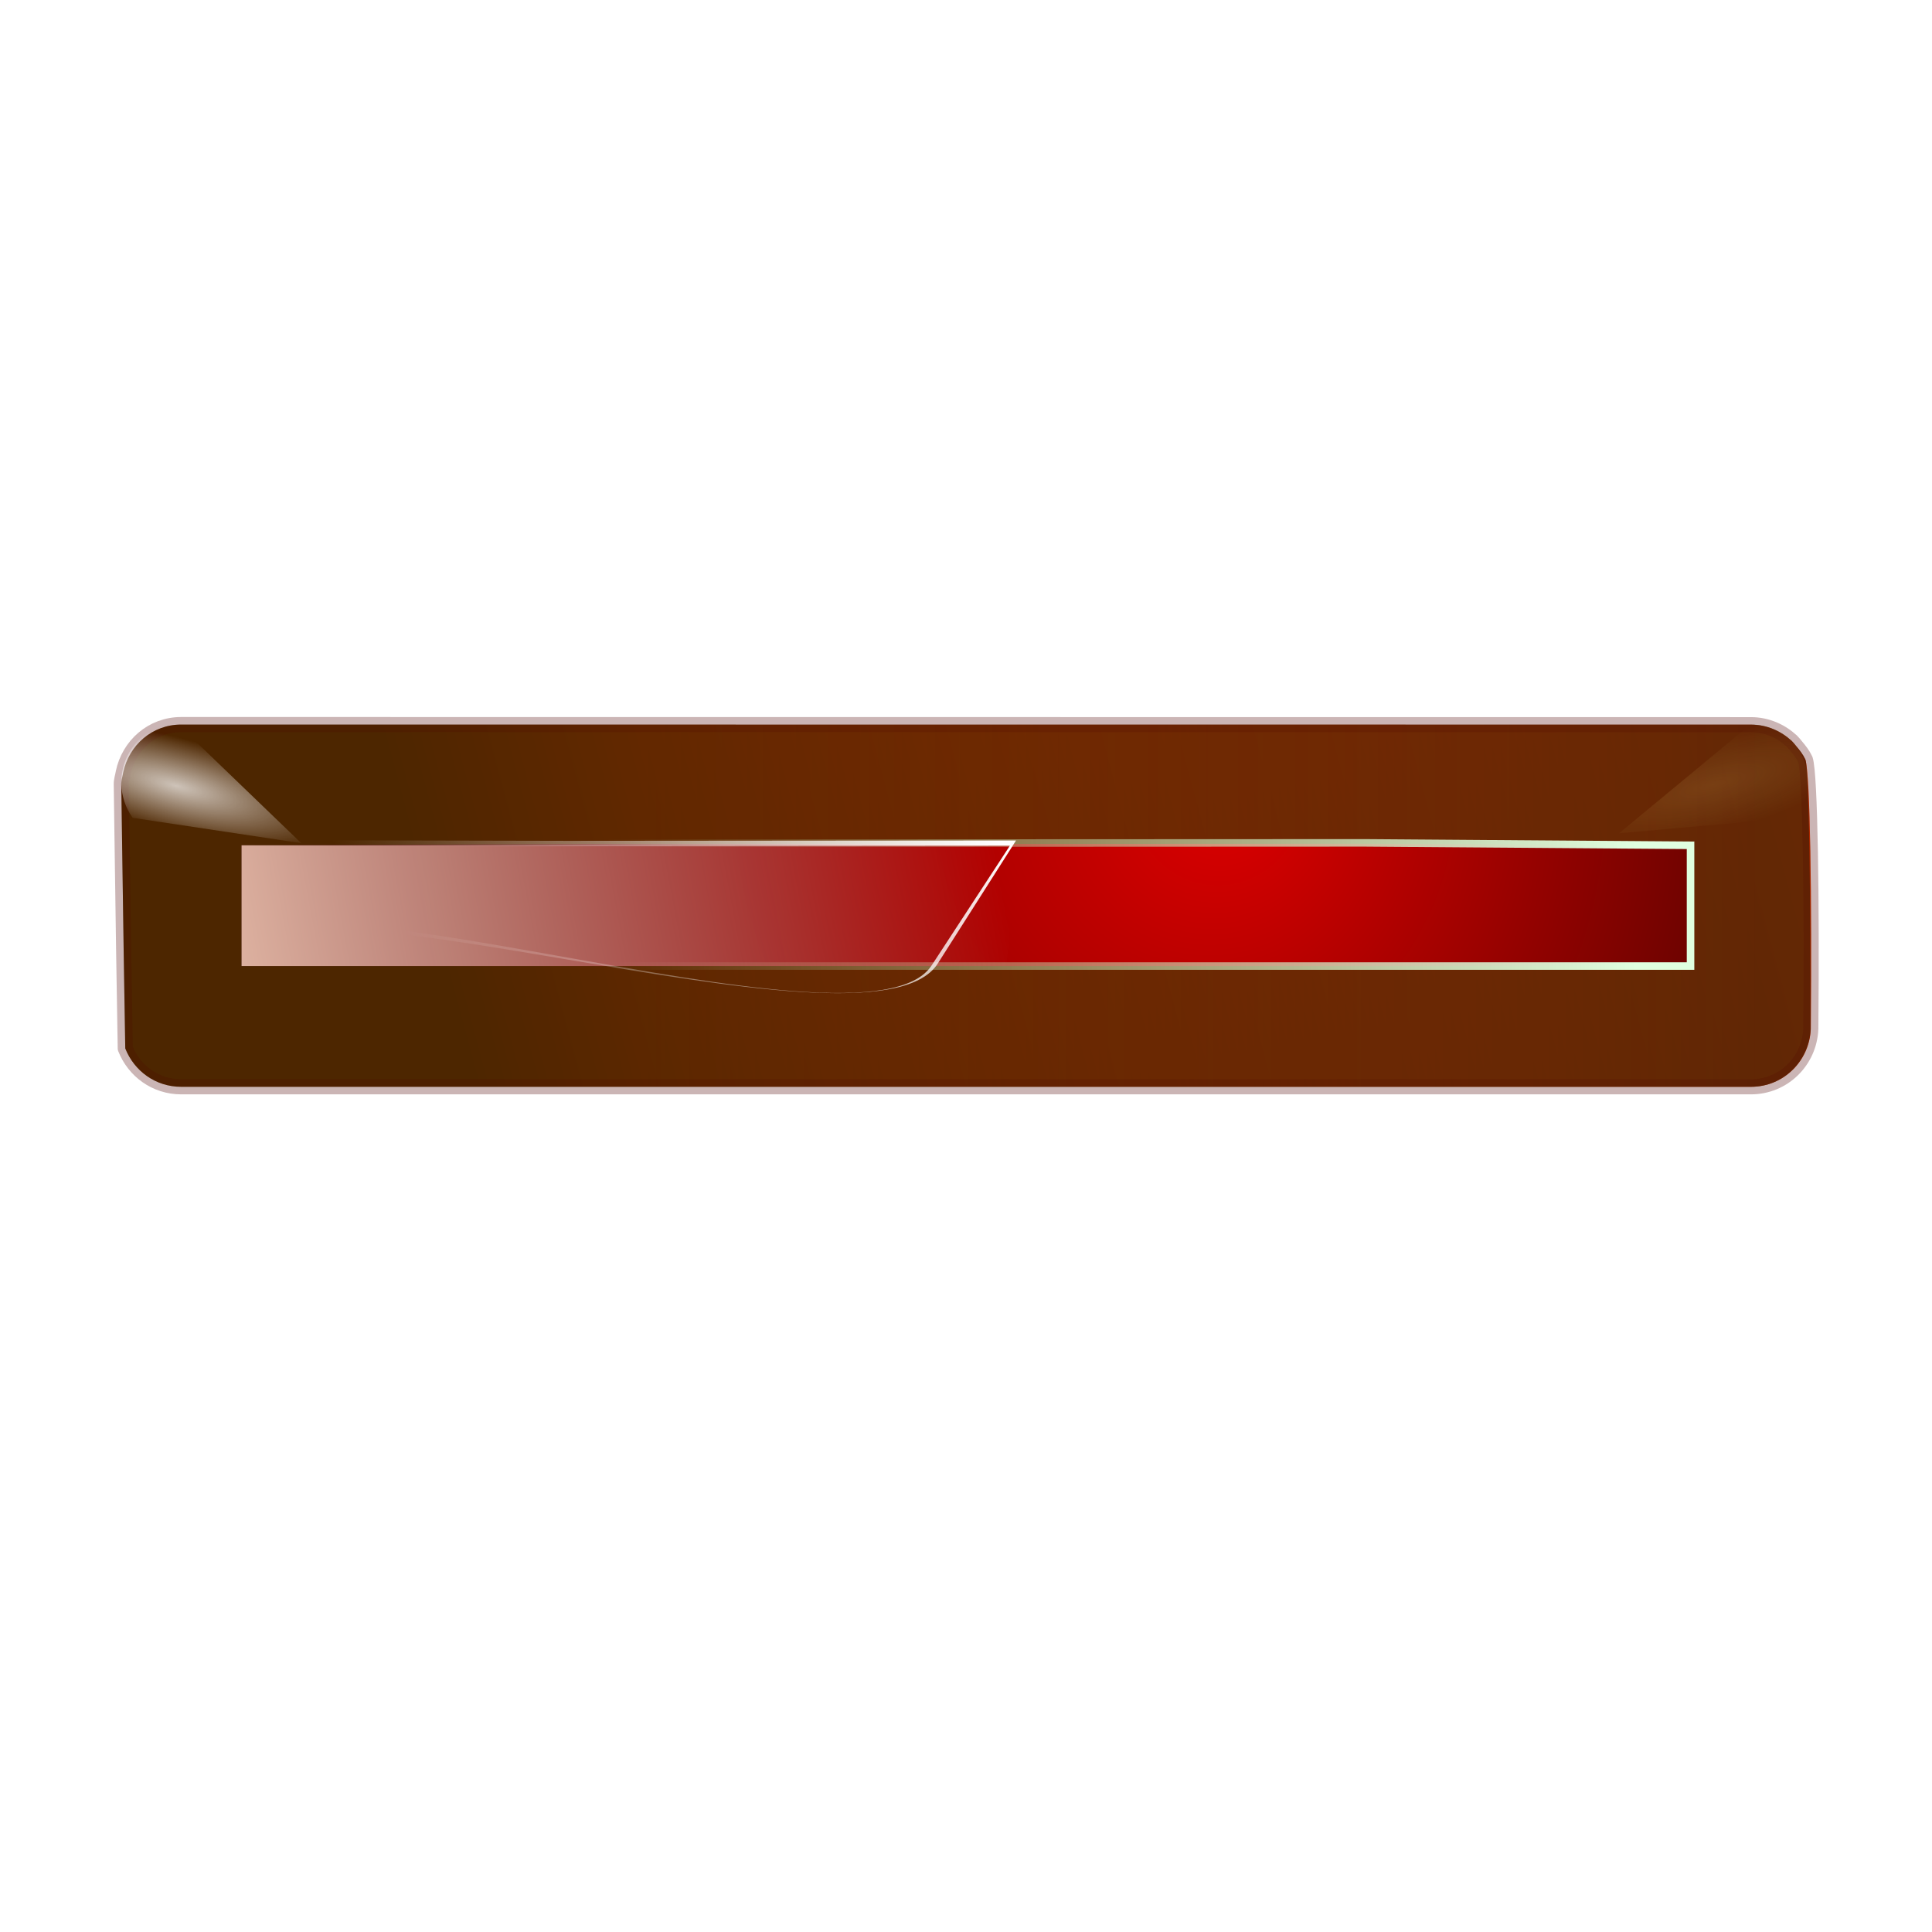 <svg height="16" width="16" xmlns="http://www.w3.org/2000/svg" xmlns:xlink="http://www.w3.org/1999/xlink"><linearGradient id="a"><stop offset="0" stop-color="#fff"/><stop offset="1" stop-color="#fff" stop-opacity="0"/></linearGradient><filter id="b" height="1.158" width="1.245" x="-.122" y="-.079"><feGaussianBlur stdDeviation=".322"/></filter><filter id="c"><feGaussianBlur stdDeviation=".395"/></filter><filter id="d"><feGaussianBlur stdDeviation=".435"/></filter><radialGradient id="e" cx="70.461" cy="14.626" gradientTransform="matrix(.965 .262 -.92 3.39 17.309 -57.693)" gradientUnits="userSpaceOnUse" r="3.156"><stop offset="0" stop-color="#ffe280"/><stop offset="1" stop-color="#f0ff80" stop-opacity="0"/></radialGradient><radialGradient id="f" cx="71.775" cy="16.087" gradientTransform="matrix(.965 .262 -.92 3.39 9.309 -57.693)" gradientUnits="userSpaceOnUse" r="3.156" xlink:href="#a"/><linearGradient id="g" gradientTransform="matrix(-0 -.125 .125 -0 -.495 9.48)" gradientUnits="userSpaceOnUse" x1="96.373" x2="96.373" y1="120.428" y2="46.09"><stop offset="0" stop-color="#002a0d"/><stop offset="1" stop-color="#002a0d" stop-opacity="0"/></linearGradient><linearGradient id="h" gradientTransform="matrix(-0 -.125 .125 -0 -.495 9.98)" gradientUnits="userSpaceOnUse" x1="71.626" x2="46.226" y1="123.739" y2="28.943"><stop offset="0" stop-color="#ff4900"/><stop offset="1" stop-color="#4d3500"/></linearGradient><radialGradient id="i" cx="47.935" cy="77.573" fx="48.231" fy="84.389" gradientTransform="matrix(1.443 0 -0 1.385 -6.365 -31.442)" gradientUnits="userSpaceOnUse" r="50"><stop offset="0" stop-color="#d00"/><stop offset="1" stop-color="#0e0600"/></radialGradient><linearGradient id="j" gradientUnits="userSpaceOnUse" x1="115.785" x2="115.993" y1="112.5" y2="44.287"><stop offset="0" stop-color="#e0ffe0"/><stop offset="1" stop-color="#bfffbf" stop-opacity="0"/></linearGradient><linearGradient id="k" gradientTransform="matrix(-0 -.125 .125 -0 -.495 11.48)" gradientUnits="userSpaceOnUse" x1="35.63" x2="46.759" y1="11.48" y2="70.828"><stop offset="0" stop-color="#ffd6bf"/><stop offset="1" stop-color="#ffbfbf" stop-opacity="0"/></linearGradient><linearGradient id="l" gradientUnits="userSpaceOnUse" x1="84" x2="62.345" xlink:href="#a" y1="67.238" y2="40.172"/><g transform="matrix(-0 -.125 .125 -0 -.495 14.48)"><g fill-rule="evenodd"><path d="m1.5 4c-.241 0-.433.172-.48.398-.005.032-.017.064-.016.098.002.055.014 1.121.033 2.186.073.186.25.318.463.318h13c.27 0 .485-.213.496-.48.01-1.067-.005-2.111-.045-2.23-.019-.041-.047-.077-.076-.111-.012-.015-.024-.03-.037-.043-.089-.082-.206-.135-.338-.135z" fill="url(#h)" transform="matrix(-0 8 -8 -0 99.836 3.963)"/><path d="m1.5 4c-.241 0-.433.172-.48.398-.005.032-.017.064-.016.098.001.036.013 1.189.021 2.129.056.214.242.375.475.375h13c.267 0 .478-.208.494-.471-.001-1.149-.012-2.145-.043-2.24-.019-.041-.047-.077-.076-.111-.012-.015-.024-.03-.037-.043-.089-.082-.206-.135-.338-.135z" fill="url(#g)" opacity=".537" transform="matrix(-0 8 -8 -0 99.836 3.963)"/><path d="m1.5 4c-.241 0-.433.172-.48.398-.005.032-.017.064-.016.098.002.055.014 1.121.033 2.186.073.186.25.318.463.318h13c.27 0 .485-.213.496-.48.01-1.067-.005-2.111-.045-2.23-.019-.041-.047-.077-.076-.111-.012-.015-.024-.03-.037-.043-.089-.082-.206-.135-.338-.135z" style="opacity:.537;fill:#4d0000;stroke:#4d0000;stroke-width:.125;stroke-linejoin:round;filter:url(#d)" transform="matrix(-0 8 -8 -0 99.836 3.963)"/><path d="m59.836 19.963-8-0-0 96h8l.101-21.594-.023-52.773v-.002z" fill="url(#i)"/></g><path d="m59.836 19.963-8-0-0 96h8l.162-21.594-.023-52.773v-.002z" fill="none" filter="url(#c)" stroke="url(#j)" stroke-width=".5"/><path d="m63.875 12c-.799.025-1.573.284-2.219.75l-1.677 11.168 7.989-8.293c-.088-.946-.499-1.833-1.188-2.5-.777-.754-1.824-1.159-2.906-1.125z" fill="url(#f)" fill-rule="evenodd" filter="url(#b)" opacity=".85"/><path d="m71.899 4.037c-.799.025-1.573.284-2.219.75l-1.046 11.765 7.358-8.89c-.088-.946-.499-1.833-1.188-2.5-.777-.754-1.824-1.159-2.906-1.125z" fill="url(#e)" fill-rule="evenodd" filter="url(#b)" opacity=".35" transform="matrix(1 0 0 -1 -8 127.779)"/><path d="m2 5v1l6.334-0c.036-.337.064-.67.07-1z" fill="url(#k)" fill-rule="evenodd" transform="matrix(-0 8 -8 -0 99.836 3.963)"/><path d="m80.18 19.682-.344.281-.047 21.412.024 29.494-7.934-5.185c-6.842-4.471 8.306-45.787.456-46.097l-.5.375c8.051.325-6.913 41.624.169 46.128l8.152 5.185-.024-29.682z" fill="url(#l)" fill-rule="evenodd" transform="translate(-20)"/></g></svg>